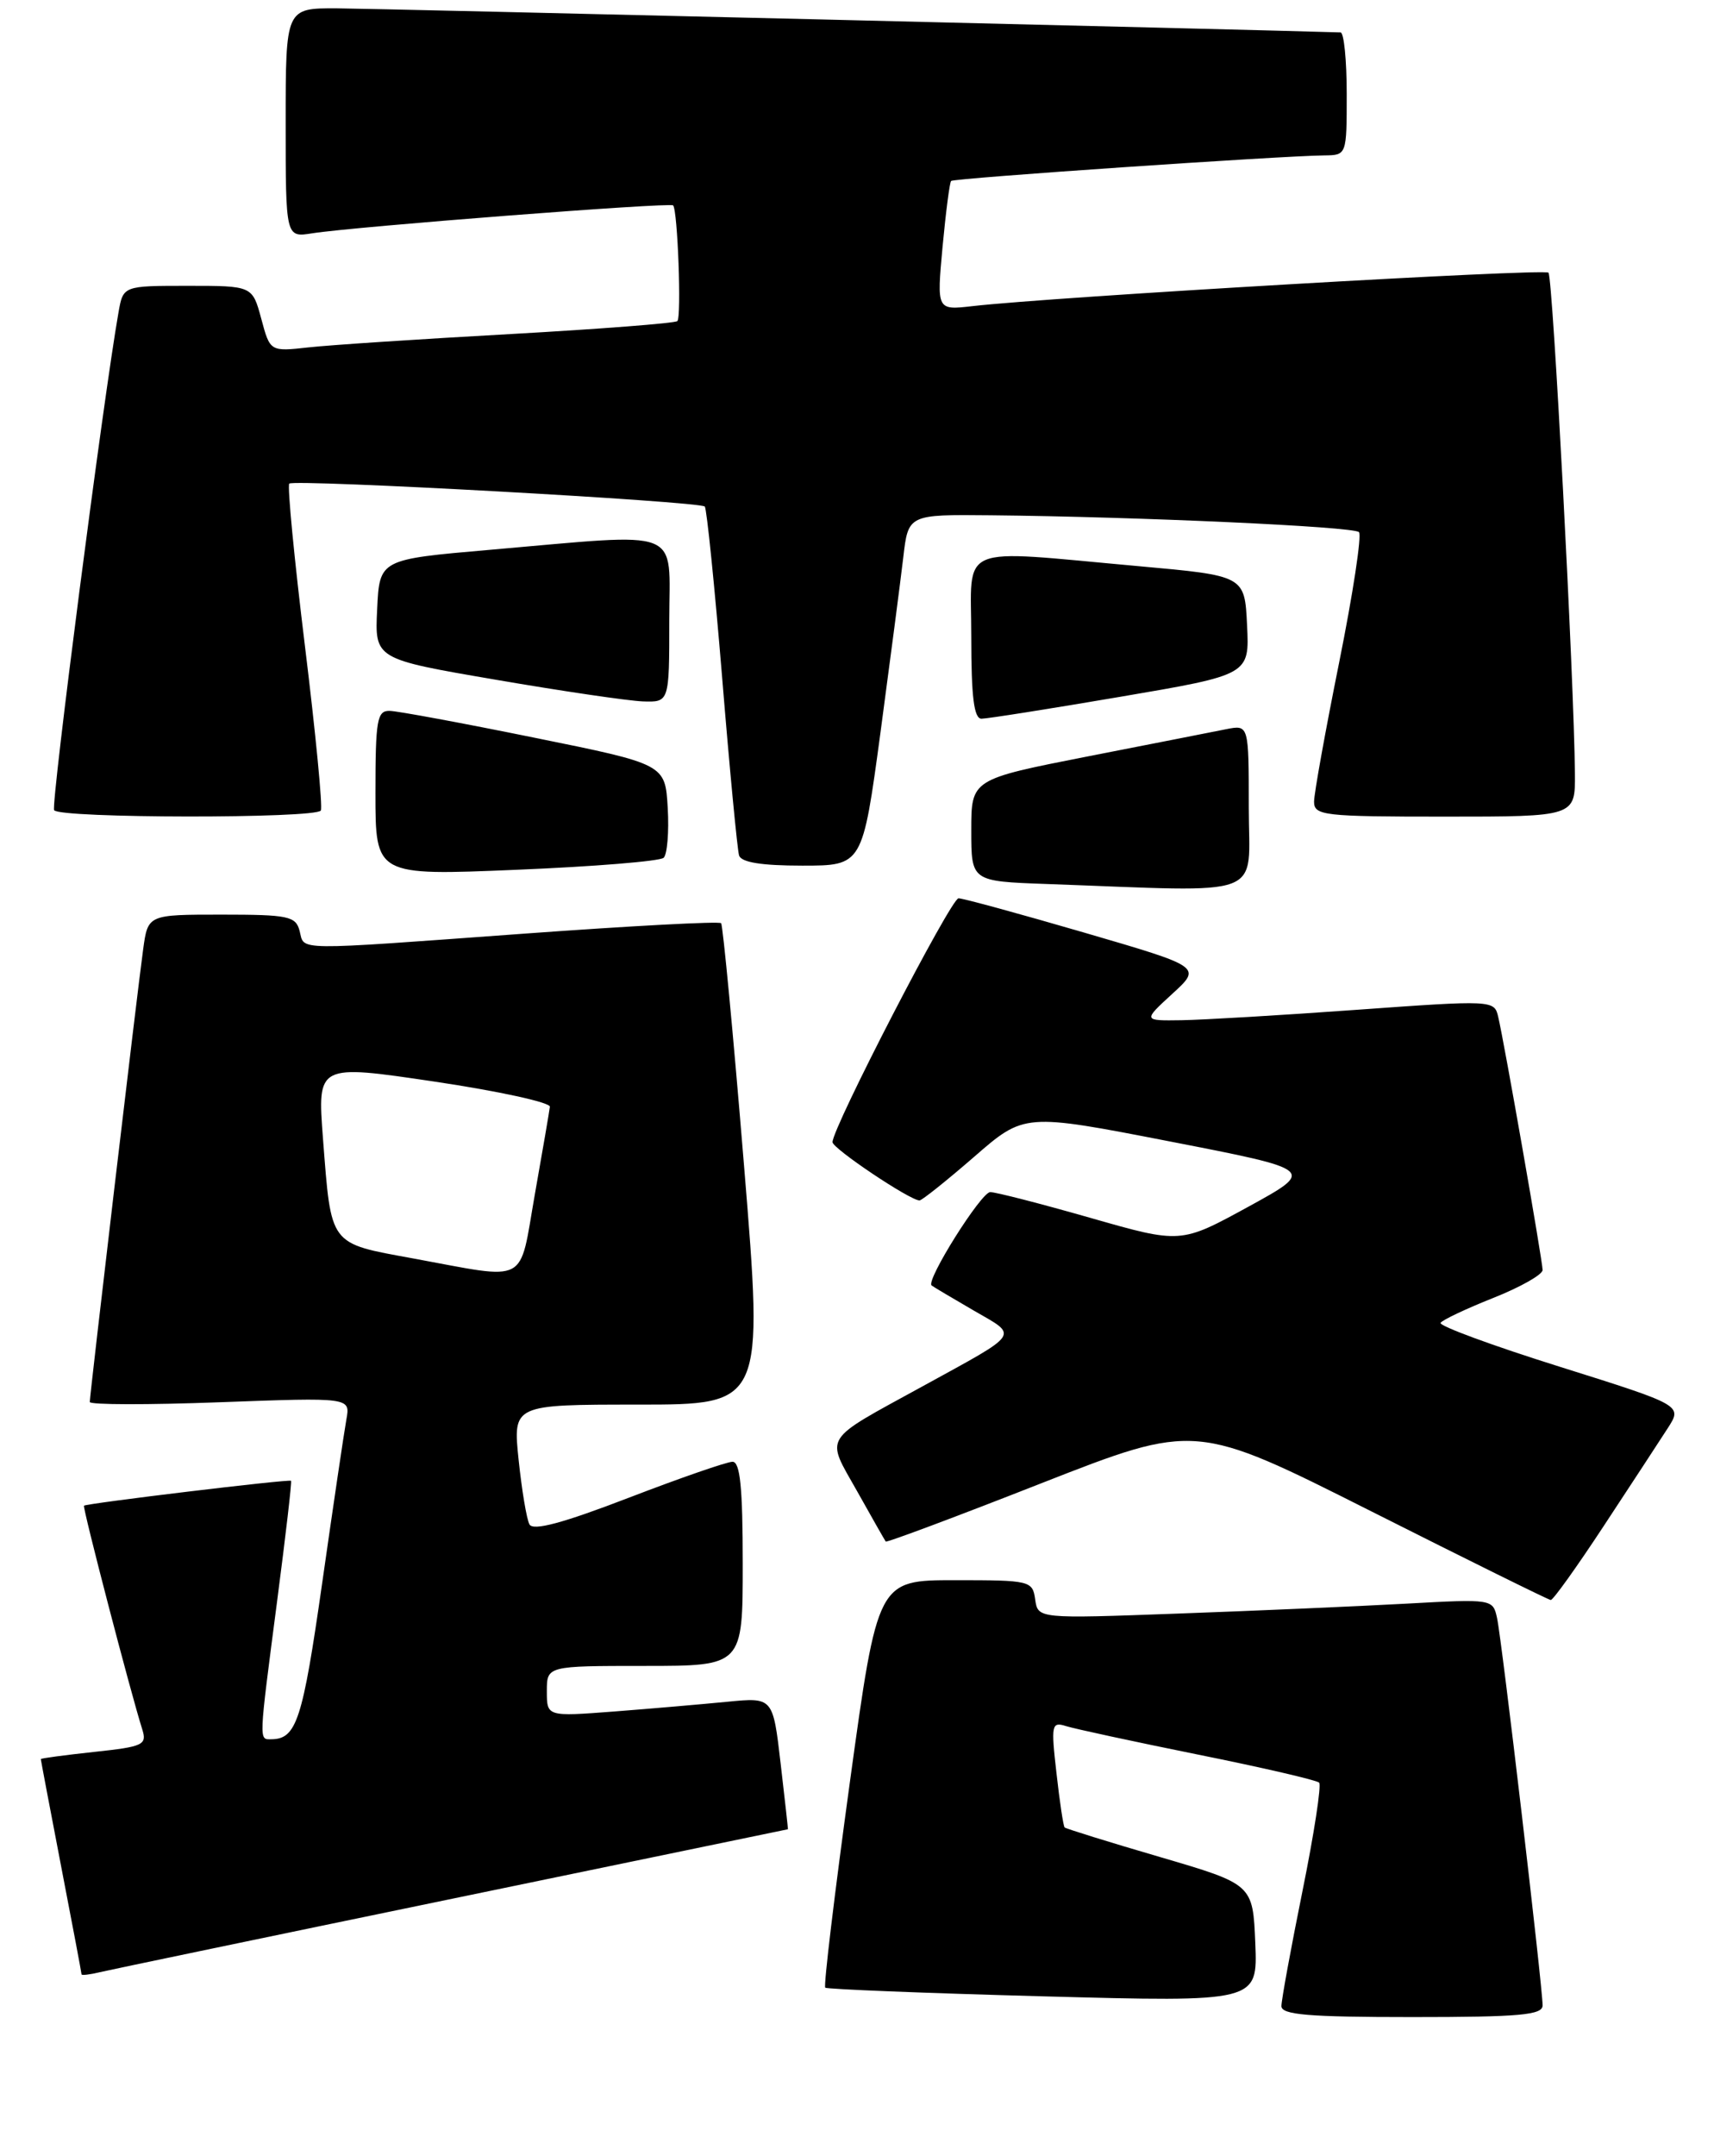 <?xml version="1.0" encoding="UTF-8" standalone="no"?>
<!DOCTYPE svg PUBLIC "-//W3C//DTD SVG 1.1//EN" "http://www.w3.org/Graphics/SVG/1.1/DTD/svg11.dtd" >
<svg xmlns="http://www.w3.org/2000/svg" xmlns:xlink="http://www.w3.org/1999/xlink" version="1.1" viewBox="0 0 210 264">
 <g >
 <path fill="currentColor"
d=" M 189.00 245.57 C 189.00 243.31 184.00 200.77 183.42 198.14 C 182.91 195.80 182.85 195.79 172.20 196.38 C 166.32 196.70 153.78 197.25 144.33 197.59 C 127.17 198.22 127.17 198.22 126.83 195.86 C 126.51 193.57 126.22 193.50 117.01 193.50 C 107.53 193.50 107.53 193.50 104.12 218.28 C 102.25 231.90 100.89 243.21 101.11 243.40 C 101.32 243.59 113.33 244.07 127.80 244.46 C 154.09 245.17 154.09 245.17 153.80 237.96 C 153.50 230.74 153.50 230.74 142.12 227.40 C 135.85 225.57 130.60 223.93 130.44 223.78 C 130.28 223.62 129.83 220.63 129.44 217.13 C 128.76 211.19 128.84 210.81 130.61 211.37 C 131.65 211.70 138.93 213.27 146.79 214.86 C 154.65 216.44 161.32 217.99 161.62 218.29 C 161.92 218.59 161.00 224.57 159.58 231.57 C 158.16 238.58 157.00 244.92 157.00 245.66 C 157.00 246.72 160.29 247.00 173.00 247.00 C 186.22 247.00 189.00 246.75 189.00 245.57 Z  M 55.50 232.49 C 78.05 227.82 96.52 224.00 96.54 224.00 C 96.56 224.00 96.16 220.36 95.64 215.92 C 94.70 207.84 94.70 207.84 89.10 208.39 C 86.02 208.69 79.79 209.23 75.25 209.58 C 67.00 210.21 67.00 210.21 67.00 207.10 C 67.00 204.00 67.00 204.00 79.00 204.00 C 91.00 204.00 91.00 204.00 91.00 191.50 C 91.00 182.14 90.68 179.00 89.75 179.00 C 89.06 179.00 83.32 180.99 77.00 183.42 C 68.94 186.52 65.31 187.49 64.87 186.67 C 64.52 186.03 63.93 182.46 63.54 178.75 C 62.84 172.00 62.84 172.00 78.20 172.00 C 93.56 172.00 93.56 172.00 91.16 142.75 C 89.84 126.66 88.57 113.30 88.35 113.05 C 88.12 112.80 77.26 113.38 64.22 114.33 C 35.52 116.42 37.35 116.44 36.71 114.00 C 36.24 112.19 35.35 112.00 27.15 112.00 C 18.12 112.00 18.12 112.00 17.54 116.25 C 16.82 121.43 11.00 170.81 11.00 171.68 C 11.00 172.03 18.18 172.04 26.96 171.71 C 42.93 171.12 42.93 171.12 42.44 173.81 C 42.17 175.29 40.83 184.35 39.46 193.95 C 37.07 210.66 36.33 212.95 33.25 212.98 C 31.70 213.00 31.68 213.51 33.96 196.01 C 35.00 188.04 35.77 181.43 35.66 181.33 C 35.43 181.10 10.59 184.09 10.29 184.38 C 10.09 184.58 16.03 207.37 17.43 211.77 C 18.03 213.67 17.55 213.89 11.54 214.53 C 7.94 214.92 5.00 215.31 5.00 215.41 C 5.00 215.51 6.12 221.42 7.49 228.54 C 8.87 235.67 9.99 241.62 9.99 241.77 C 10.00 241.92 11.01 241.80 12.25 241.50 C 13.49 241.21 32.95 237.15 55.50 232.49 Z  M 196.50 186.85 C 199.80 181.84 203.32 176.46 204.32 174.91 C 206.14 172.09 206.14 172.09 191.12 167.37 C 182.86 164.78 176.28 162.36 176.50 161.99 C 176.73 161.63 179.63 160.26 182.95 158.94 C 186.28 157.62 189.00 156.08 189.00 155.52 C 188.99 154.38 184.30 127.62 183.55 124.47 C 183.08 122.48 182.82 122.46 166.29 123.65 C 157.05 124.32 147.37 124.89 144.76 124.93 C 140.03 125.00 140.03 125.00 143.63 121.70 C 147.24 118.40 147.24 118.40 132.83 114.20 C 124.90 111.89 117.98 110.00 117.44 110.00 C 116.52 110.00 102.00 138.07 102.00 139.86 C 102.00 140.64 111.49 147.00 112.66 147.00 C 112.95 147.00 115.96 144.60 119.35 141.66 C 125.50 136.31 125.50 136.31 143.35 139.78 C 161.19 143.25 161.19 143.25 152.93 147.78 C 144.66 152.30 144.66 152.30 133.58 149.13 C 127.49 147.39 121.97 145.97 121.32 145.98 C 120.20 146.00 113.41 156.81 114.14 157.41 C 114.34 157.57 116.66 158.95 119.30 160.48 C 124.82 163.67 125.21 163.08 113.00 169.78 C 100.61 176.57 101.13 175.72 105.01 182.60 C 106.83 185.85 108.41 188.62 108.52 188.77 C 108.62 188.92 117.21 185.71 127.59 181.63 C 146.48 174.23 146.48 174.23 167.99 185.06 C 179.82 191.02 189.72 195.91 190.00 195.93 C 190.28 195.95 193.20 191.87 196.50 186.85 Z  M 153.00 98.88 C 153.00 88.75 153.00 88.75 150.25 89.29 C 148.74 89.59 141.09 91.10 133.25 92.63 C 119.00 95.43 119.00 95.43 119.00 101.68 C 119.00 107.92 119.00 107.92 128.25 108.25 C 155.60 109.23 153.00 110.21 153.00 98.88 Z  M 81.31 105.04 C 81.75 104.63 81.98 101.88 81.81 98.93 C 81.50 93.58 81.50 93.58 65.50 90.34 C 56.70 88.55 48.71 87.07 47.75 87.05 C 46.20 87.01 46.00 88.13 46.00 97.11 C 46.00 107.23 46.00 107.23 63.25 106.51 C 72.74 106.12 80.86 105.46 81.31 105.04 Z  M 107.87 89.75 C 109.07 80.81 110.33 71.14 110.67 68.25 C 111.28 63.00 111.28 63.00 121.39 63.10 C 139.48 63.28 165.82 64.48 166.50 65.16 C 166.86 65.53 165.77 72.69 164.08 81.09 C 162.39 89.48 161.00 97.17 161.00 98.17 C 161.00 99.87 162.17 100.00 177.00 100.00 C 193.00 100.00 193.00 100.00 192.96 94.75 C 192.86 83.31 190.25 33.92 189.72 33.39 C 189.19 32.86 128.93 36.36 119.13 37.49 C 114.77 37.99 114.77 37.99 115.48 30.25 C 115.88 25.99 116.35 22.35 116.53 22.16 C 116.84 21.82 156.84 19.09 162.25 19.03 C 165.00 19.00 165.00 19.00 165.00 11.50 C 165.00 7.38 164.66 3.99 164.25 3.97 C 154.66 3.66 45.66 1.04 41.25 1.02 C 35.00 1.00 35.00 1.00 35.00 15.05 C 35.00 29.09 35.00 29.09 38.25 28.57 C 43.39 27.76 82.09 24.76 82.47 25.15 C 83.03 25.74 83.51 38.82 82.99 39.32 C 82.72 39.58 73.50 40.29 62.50 40.91 C 51.50 41.52 40.38 42.25 37.80 42.54 C 33.09 43.06 33.09 43.06 32.01 39.03 C 30.92 35.00 30.92 35.00 23.01 35.00 C 15.09 35.00 15.09 35.00 14.52 38.25 C 12.69 48.57 6.22 98.55 6.63 99.21 C 7.25 100.22 38.74 100.25 39.31 99.25 C 39.55 98.84 38.67 89.77 37.36 79.10 C 36.05 68.42 35.19 59.48 35.44 59.22 C 36.02 58.65 85.73 61.39 86.35 62.03 C 86.59 62.29 87.55 71.72 88.48 83.00 C 89.40 94.28 90.34 104.06 90.55 104.75 C 90.81 105.60 93.28 106.00 98.30 106.00 C 105.67 106.00 105.67 106.00 107.87 89.75 Z  M 137.29 85.32 C 153.09 82.63 153.09 82.63 152.79 76.56 C 152.50 70.50 152.50 70.50 139.50 69.33 C 116.90 67.30 119.00 66.42 119.00 78.00 C 119.00 85.33 119.33 88.00 120.25 88.01 C 120.94 88.01 128.61 86.80 137.29 85.32 Z  M 82.00 76.00 C 82.00 64.44 84.06 65.25 60.00 67.33 C 46.50 68.50 46.50 68.50 46.21 74.60 C 45.91 80.70 45.91 80.70 60.71 83.23 C 68.84 84.63 76.96 85.82 78.75 85.89 C 82.00 86.00 82.00 86.00 82.00 76.00 Z  M 50.61 154.10 C 40.25 152.20 40.60 152.66 39.57 139.41 C 38.88 130.32 38.88 130.32 53.19 132.44 C 61.06 133.61 67.44 135.00 67.37 135.53 C 67.31 136.06 66.48 140.89 65.53 146.25 C 63.56 157.46 64.93 156.73 50.61 154.10 Z "/>
</g>
</svg>